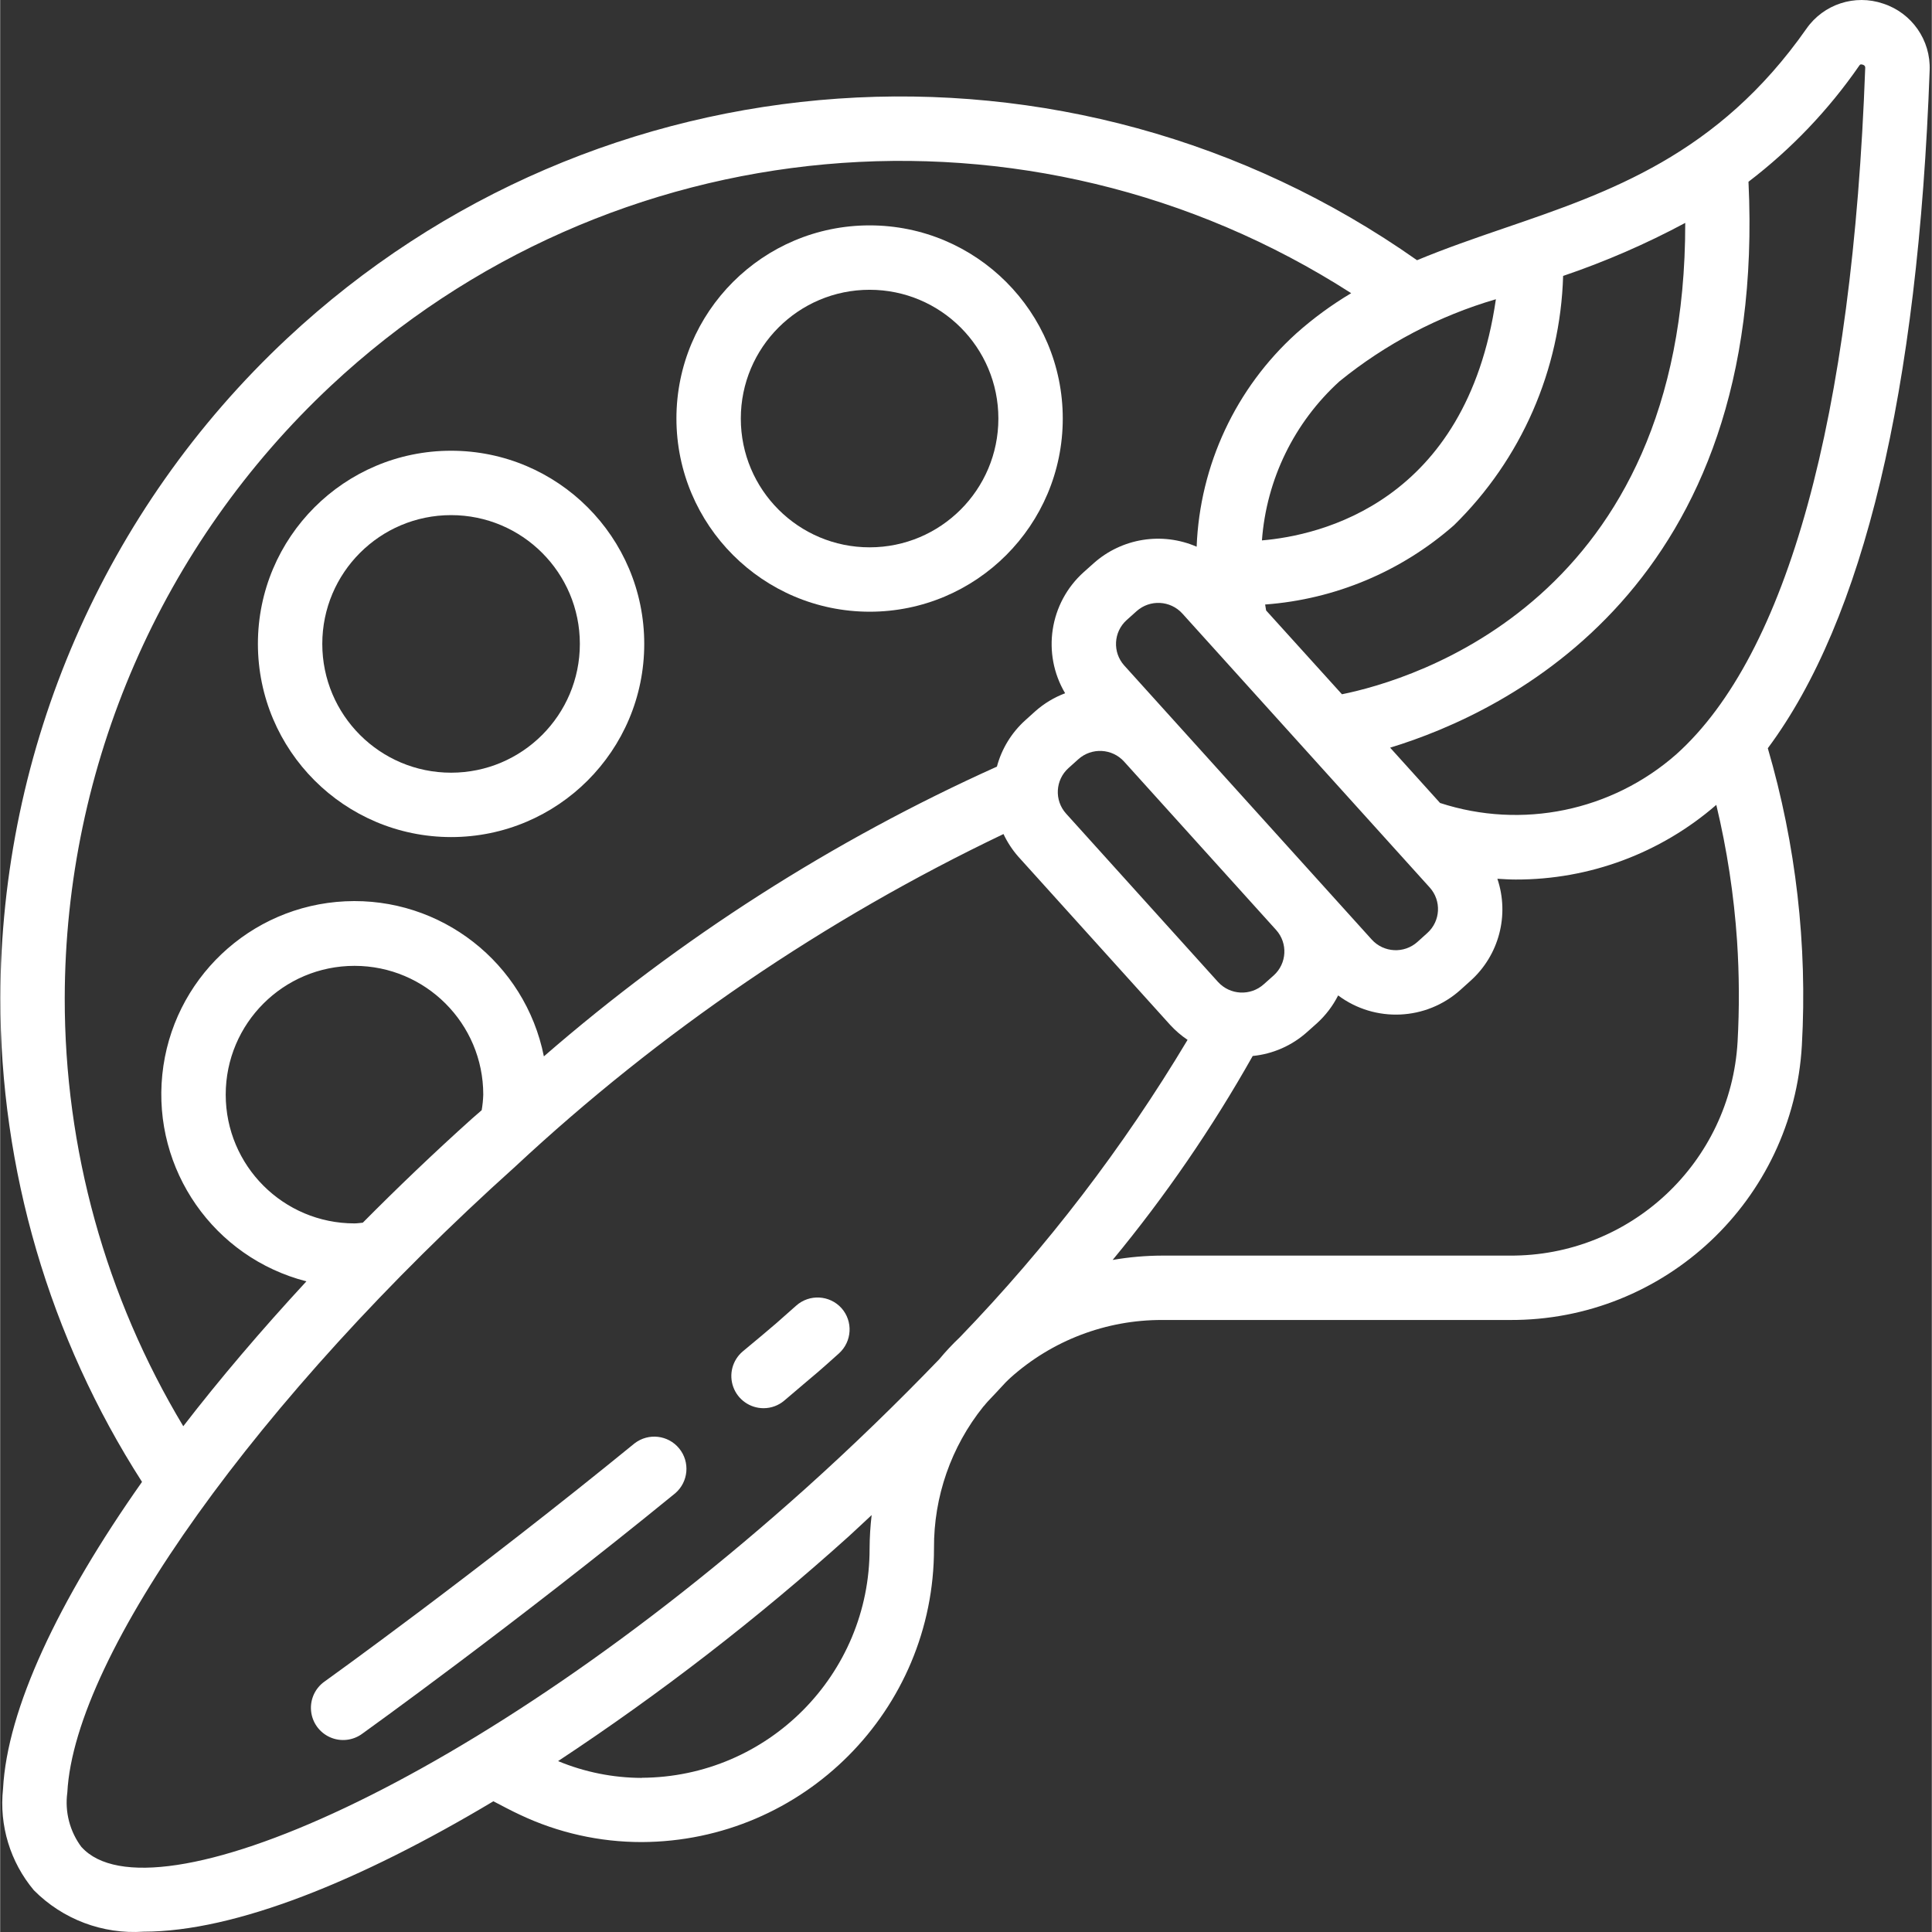 <?xml version="1.0"?>
<svg xmlns="http://www.w3.org/2000/svg" height="512px" viewBox="0 0 512 512.095" width="512px"><rect x="0" y="0" width="512" height="512.095" fill="#333333" stroke="none"/><path d="m119.516 221.875c28.277 0 51.199-22.926 51.199-51.203s-22.922-51.199-51.199-51.199-51.203 22.922-51.203 51.199c.031 28.266 22.938 51.172 51.203 51.203zm0-85.336c18.852 0 34.133 15.281 34.133 34.133s-15.281 34.137-34.133 34.137-34.137-15.285-34.137-34.137 15.285-34.133 34.137-34.133zm0 0" fill="#ffffff"/><path d="m230.449 162.141c28.273 0 51.199-22.922 51.199-51.199s-22.926-51.203-51.199-51.203c-28.277 0-51.203 22.926-51.203 51.203.031 28.266 22.938 51.172 51.203 51.199zm0-85.332c18.848 0 34.133 15.281 34.133 34.133 0 18.852-15.285 34.133-34.133 34.133-18.852 0-34.137-15.281-34.137-34.133 0-18.852 15.285-34.133 34.137-34.133zm0 0" fill="#ffffff"/><path d="m223.008 346.742c-3.152-3.504-8.547-3.789-12.051-.641-4.703 4.215-6.211 5.488-9.027 7.852l-5.121 4.266c-2.727 2.316-3.719 6.086-2.484 9.445 1.234 3.355 4.43 5.59 8.008 5.59 2.023.008 3.98-.715 5.52-2.031l5.016-4.266c2.953-2.473 4.551-3.805 9.465-8.234 3.469-3.137 3.77-8.477.676-11.98zm0 0" fill="#ffffff"/><path d="m168.152 382.574c-42.578 34.746-81.703 62.797-82.098 63.078-2.539 1.75-3.934 4.734-3.652 7.805.281 3.074 2.199 5.754 5.016 7.012 2.816 1.258 6.094.898 8.57-.941.391-.281 39.934-28.629 82.953-63.734 3.5-3.02 3.961-8.277 1.039-11.859-2.922-3.582-8.168-4.188-11.828-1.359zm0 0" fill="#ffffff"/><path d="m499.121.961c-7.508-2.57-15.812.141-20.355 6.648-23.465 33.492-52.195 43.324-79.98 52.832-7.953 2.719-15.727 5.41-23.238 8.531-92.164-64.914-217.234-56.234-299.555 20.789-48.371 45.266-75.859 108.527-75.945 174.777-.051 45.469 12.984 89.988 37.547 128.25-22.312 31.641-35.738 60.336-36.84 81.371-1.043 9.695 1.906 19.395 8.168 26.863 7.641 7.719 18.266 11.727 29.098 10.984 24.27 0 57.449-13.484 92.707-34.562 2.363 1.23 4.719 2.5 7.102 3.602 10.066 4.758 21.066 7.219 32.203 7.211 42.883-.164 77.539-35.004 77.484-77.883-.086-13.648 4.535-26.906 13.078-37.547.234-.23.445-.48.641-.742.145-.18.324-.359.469-.539 1.641-1.707 3.195-3.414 4.789-5.117.426-.402.793-.805 1.246-1.203 11.059-9.934 25.414-15.402 40.277-15.352h92.074c41.094.227 75.156-31.793 77.465-72.824 1.488-26.562-1.566-53.184-9.027-78.723 25.379-34.133 39.809-94.418 42.898-179.684.316-7.984-4.711-15.207-12.305-17.684zm-120.195 234.293c3.145 3.504 2.859 8.891-.637 12.039l-2.621 2.363c-3.527 3.168-8.953 2.887-12.133-.629l-65.59-72.629c-3.145-3.5-2.863-8.887.633-12.039l2.637-2.363c3.531-3.156 8.949-2.875 12.133.629zm-56.129 25.02-40.277-44.629c-3.152-3.504-2.863-8.898.637-12.051l2.621-2.355c3.527-3.164 8.953-2.883 12.133.633l40.289 44.621c3.145 3.496 2.867 8.875-.617 12.031l-2.652 2.363c-3.527 3.168-8.945 2.891-12.133-.613zm73.648-180.906c-7.867 53.965-46.77 62.59-62.004 63.871 1.195-16.164 8.547-31.25 20.543-42.152 12.234-9.945 26.328-17.348 41.461-21.77zm-60.895 82.441c-.109-.531-.168-1.051-.262-1.578 18.523-1.367 36.094-8.742 50.047-21.004 17.836-17.453 28.207-41.145 28.938-66.09 11.156-3.785 21.98-8.488 32.367-14.055.137 99.926-72.363 121.176-90.992 124.938zm-318.438 102.73c.098-61.527 25.641-120.273 70.57-162.305 73.898-69.105 185.289-79.207 270.414-24.523-5.16 3.074-10.02 6.629-14.508 10.625-16.074 14.527-25.609 34.926-26.453 56.574-9.18-3.984-19.84-2.266-27.305 4.395l-2.637 2.355c-9.082 8.16-11.141 21.594-4.918 32.094-2.898 1.09-5.574 2.703-7.891 4.754l-2.621 2.363c-3.668 3.289-6.297 7.574-7.57 12.332-43.559 19.602-84.016 45.477-120.078 76.801-4.969-24.84-27.352-42.312-52.652-41.102-25.301 1.207-45.914 20.738-48.488 45.938-2.574 25.199 13.664 48.492 38.195 54.793-12.004 12.988-22.961 25.863-32.637 38.402-20.598-34.273-31.461-73.512-31.422-113.496zm79.004 59.547c-.734.059-1.445.188-2.203.188-18.852 0-34.133-15.281-34.133-34.133s15.281-34.133 34.133-34.133c18.852 0 34.133 15.281 34.133 34.133-.043 1.383-.184 2.766-.418 4.129-.852.762-1.707 1.461-2.559 2.227-10.129 9.098-19.773 18.332-28.953 27.59zm-74.531 165.547c-3.125-4.148-4.488-9.359-3.789-14.508 1.93-36.633 50.723-104.832 118.672-165.863 38.418-35.812 82.078-65.555 129.469-88.191 1.02 2.164 2.332 4.176 3.91 5.973l40.285 44.633c1.371 1.492 2.914 2.816 4.598 3.949-17.043 28.488-37.293 54.93-60.348 78.812-1.941 1.836-3.773 3.789-5.477 5.848-11.094 11.512-22.895 22.988-35.371 34.199-87.816 78.848-173.766 115.242-191.949 95.113zm148.48-18.383c-7.617-.02-15.152-1.531-22.188-4.453 27.137-17.91 52.895-37.824 77.055-59.578 2.066-1.863 4.02-3.766 6.059-5.633-.344 2.918-.527 5.852-.543 8.789.078 33.469-26.949 60.688-60.418 60.844zm290.449-195.113c-1.836 31.969-28.406 56.887-60.426 56.672h-92.074c-4.406.012-8.801.398-13.141 1.148 13.945-16.887 26.367-34.977 37.117-54.059 5.34-.527 10.371-2.734 14.371-6.305l2.664-2.371c2.305-2.098 4.207-4.594 5.613-7.375 9.781 7.301 23.352 6.684 32.426-1.477l2.621-2.363c7.59-6.781 10.406-17.438 7.16-27.082 1.613.094 3.234.203 4.84.203 19.539.055 38.434-6.977 53.188-19.789 2.84 11.852 4.68 23.922 5.504 36.078.582 8.895.629 17.816.137 26.719zm-16.215-76.227c-17.125 15.082-40.945 19.996-62.645 12.926l-13.234-14.66c31.234-9.516 100.105-42.863 94.984-150 11.336-8.656 21.242-19.039 29.355-30.77.164-.23.301-.469.93-.266.633.207.668.605.656.855-3.359 92.621-20.656 155.52-50.047 181.914zm0 0" fill="#ffffff"/></svg>
